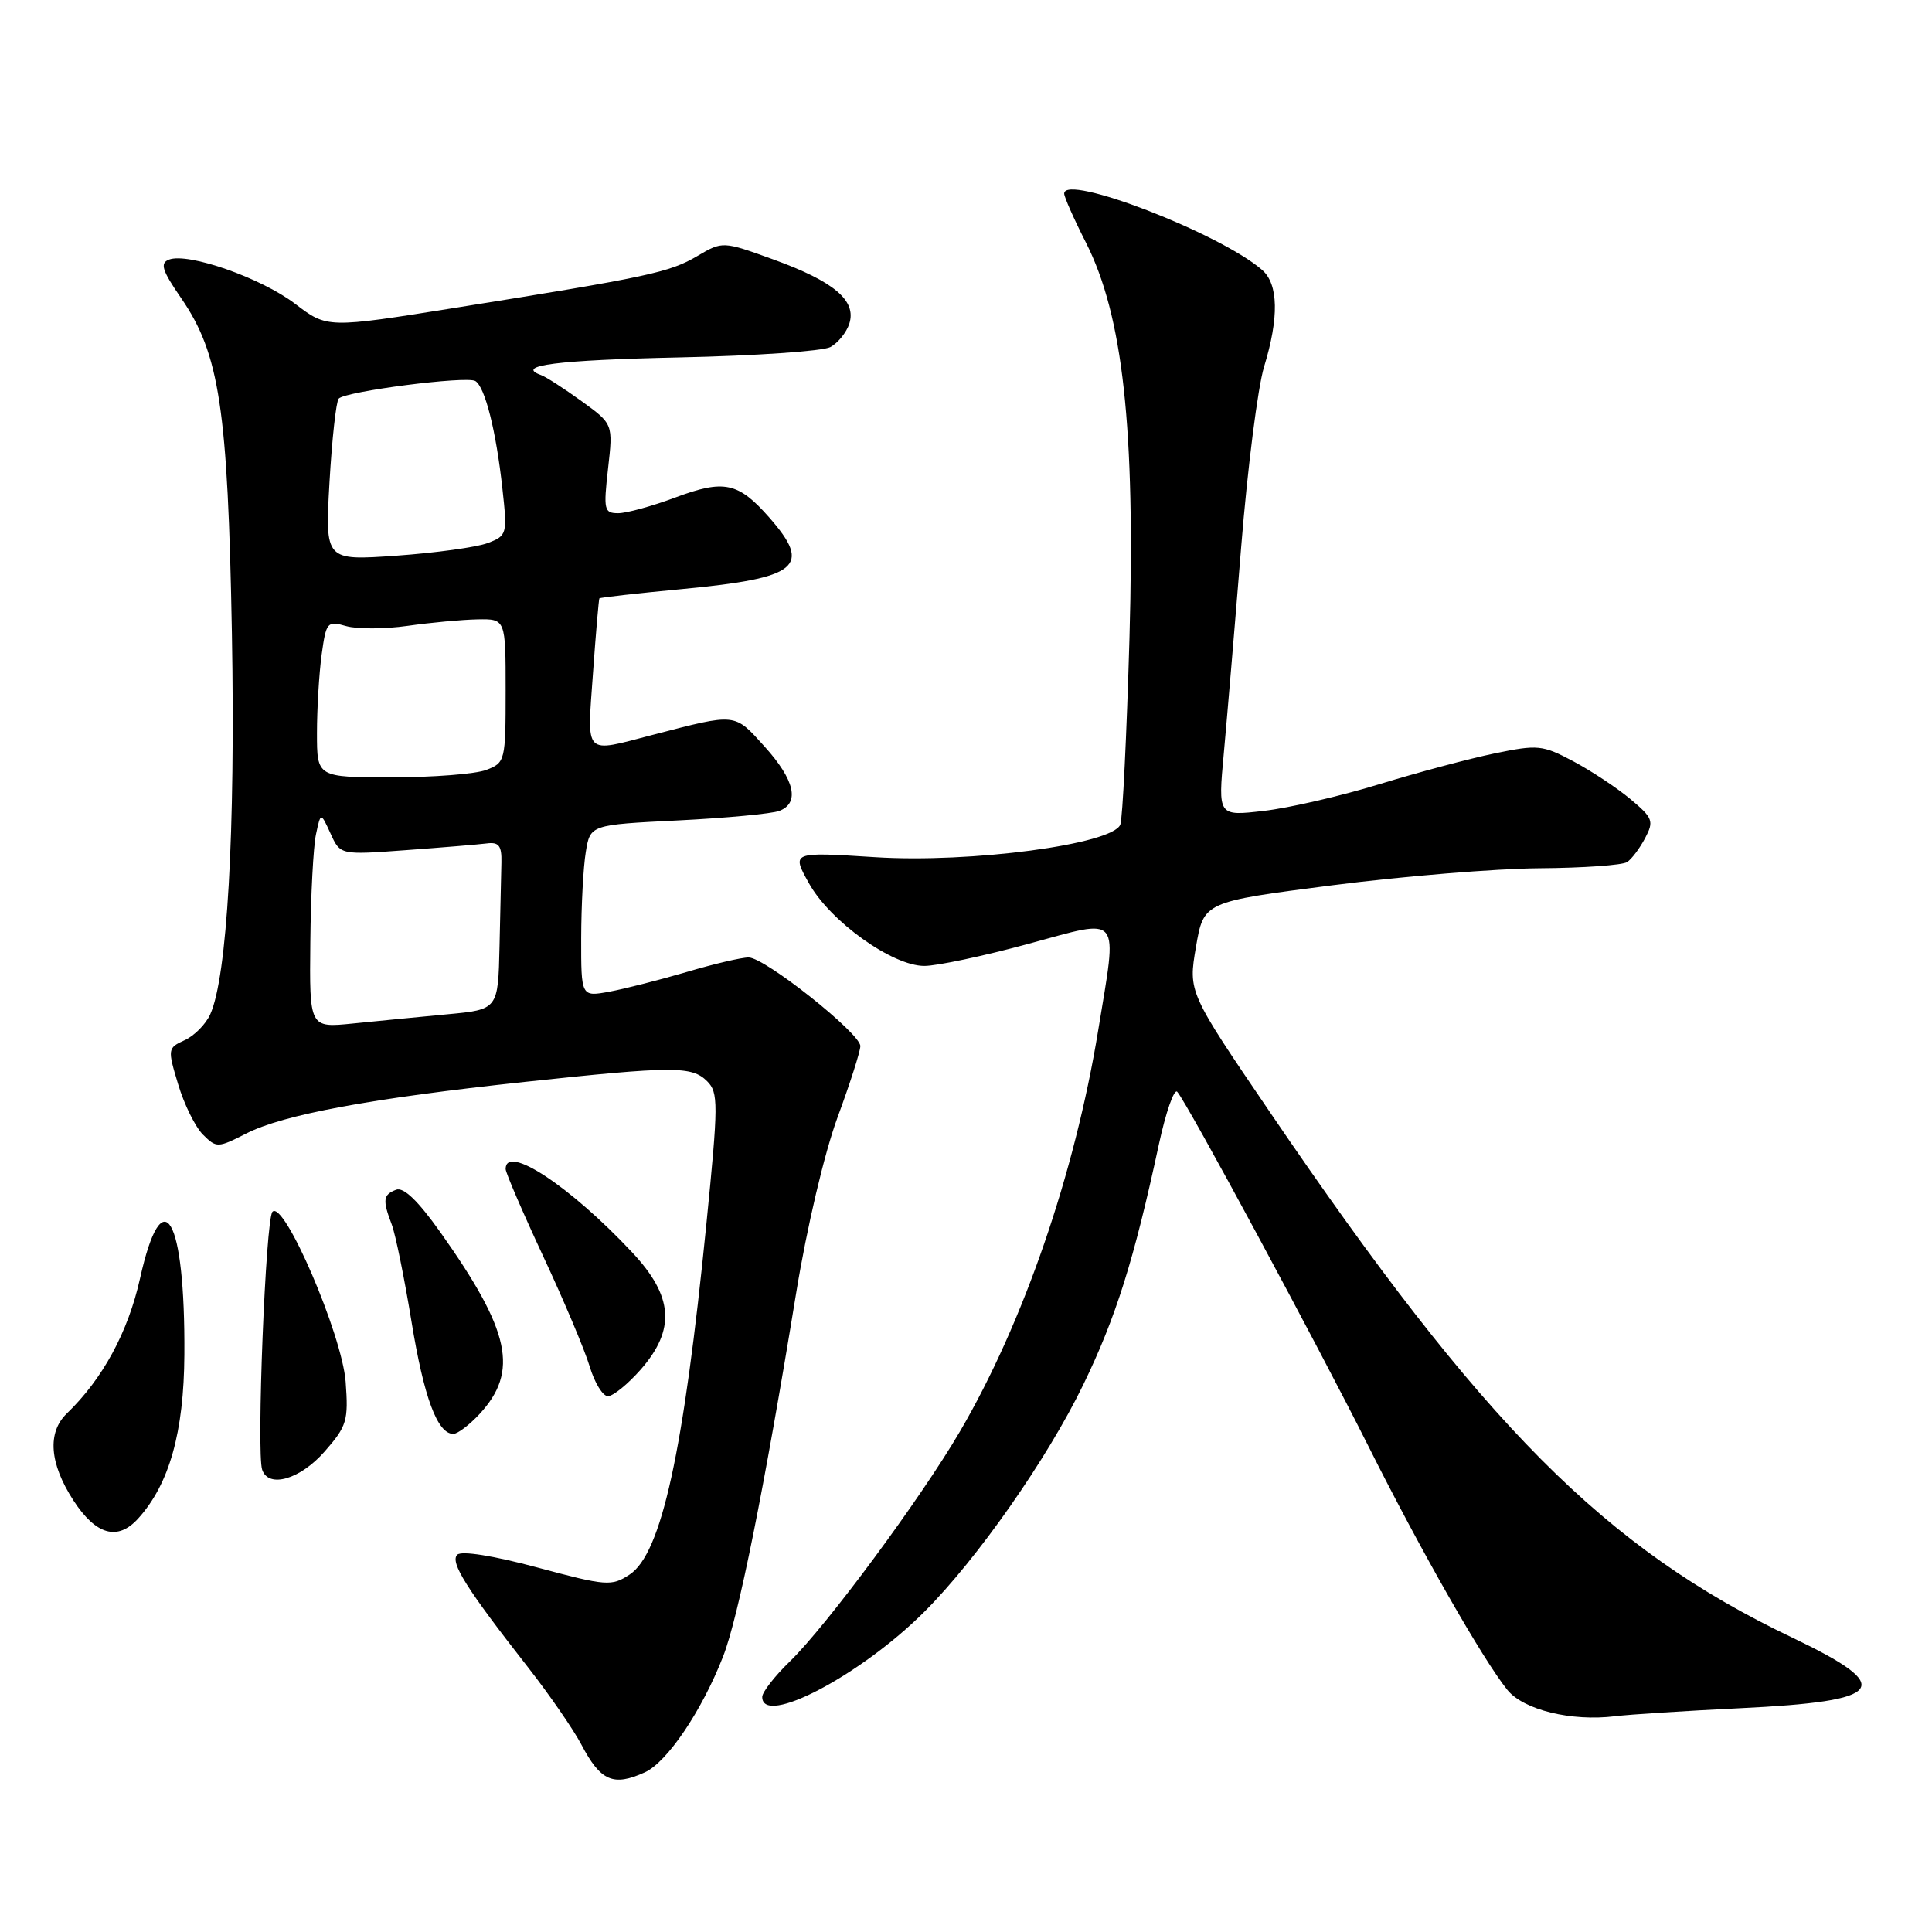 <?xml version="1.0" encoding="UTF-8" standalone="no"?>
<!DOCTYPE svg PUBLIC "-//W3C//DTD SVG 1.1//EN" "http://www.w3.org/Graphics/SVG/1.1/DTD/svg11.dtd" >
<svg xmlns="http://www.w3.org/2000/svg" xmlns:xlink="http://www.w3.org/1999/xlink" version="1.1" viewBox="0 0 256 256">
 <g >
 <path fill="currentColor"
d=" M 85.45 234.84 C 88.40 233.50 93.01 226.68 95.81 219.50 C 97.84 214.31 101.25 197.34 105.49 171.37 C 106.92 162.61 109.24 152.78 110.98 148.05 C 112.64 143.55 114.00 139.30 114.00 138.61 C 114.00 136.92 101.34 126.87 99.20 126.87 C 98.27 126.86 94.58 127.73 91.00 128.79 C 87.42 129.84 82.81 131.02 80.75 131.40 C 77.00 132.09 77.00 132.09 77.01 124.30 C 77.02 120.01 77.29 114.88 77.62 112.90 C 78.21 109.29 78.21 109.29 89.86 108.71 C 96.27 108.39 102.30 107.82 103.26 107.45 C 106.01 106.40 105.31 103.35 101.31 98.92 C 97.26 94.44 97.65 94.48 86.50 97.37 C 77.26 99.77 77.79 100.31 78.57 89.25 C 78.95 83.89 79.34 79.41 79.42 79.29 C 79.51 79.17 84.41 78.62 90.32 78.06 C 105.83 76.59 107.66 75.10 101.94 68.58 C 97.82 63.90 95.96 63.50 89.46 65.93 C 86.41 67.07 83.02 68.00 81.91 68.00 C 80.05 68.00 79.95 67.57 80.57 62.09 C 81.24 56.18 81.24 56.18 77.05 53.15 C 74.75 51.49 72.34 49.93 71.69 49.70 C 68.16 48.43 73.82 47.71 90.05 47.36 C 100.03 47.15 109.02 46.53 110.03 45.99 C 111.04 45.44 112.17 44.05 112.54 42.88 C 113.51 39.83 110.53 37.31 102.53 34.40 C 95.76 31.95 95.76 31.95 92.39 33.93 C 88.72 36.10 85.84 36.71 60.43 40.77 C 43.36 43.50 43.36 43.50 39.11 40.26 C 34.62 36.83 24.92 33.43 22.39 34.40 C 21.17 34.87 21.47 35.83 24.00 39.50 C 29.10 46.91 30.19 54.16 30.73 83.95 C 31.20 110.23 30.10 129.49 27.85 134.42 C 27.26 135.72 25.74 137.25 24.47 137.83 C 22.21 138.86 22.19 138.99 23.61 143.69 C 24.40 146.34 25.88 149.33 26.89 150.34 C 28.68 152.12 28.85 152.12 32.62 150.20 C 37.53 147.69 49.13 145.54 69.50 143.36 C 89.24 141.25 91.67 141.24 93.70 143.27 C 95.20 144.77 95.19 146.24 93.60 162.18 C 90.58 192.46 87.64 205.88 83.42 208.64 C 81.03 210.21 80.36 210.16 71.20 207.70 C 65.36 206.13 61.14 205.46 60.59 206.01 C 59.60 207.00 61.80 210.50 70.02 221.00 C 72.81 224.57 75.97 229.15 77.03 231.16 C 79.58 236.01 81.26 236.75 85.45 234.84 Z  M 230.50 226.35 C 249.94 225.42 251.30 223.59 237.46 216.98 C 212.66 205.14 196.56 188.96 168.35 147.48 C 157.45 131.46 157.45 131.46 158.47 125.48 C 159.50 119.50 159.50 119.50 176.50 117.31 C 185.85 116.11 198.22 115.09 204.00 115.05 C 209.78 115.01 215.00 114.64 215.60 114.23 C 216.21 113.83 217.28 112.40 217.99 111.05 C 219.18 108.80 219.02 108.38 216.02 105.87 C 214.22 104.37 210.81 102.12 208.44 100.86 C 204.39 98.71 203.76 98.65 198.05 99.83 C 194.71 100.52 187.82 102.36 182.74 103.92 C 177.66 105.48 170.77 107.07 167.44 107.45 C 161.39 108.15 161.39 108.15 162.16 99.83 C 162.58 95.25 163.62 82.95 164.46 72.50 C 165.30 62.05 166.67 51.29 167.50 48.59 C 169.49 42.09 169.40 37.66 167.25 35.78 C 161.71 30.93 140.97 22.93 141.01 25.66 C 141.02 26.12 142.31 29.04 143.89 32.14 C 148.80 41.83 150.44 56.73 149.66 84.58 C 149.29 97.37 148.75 108.48 148.45 109.26 C 147.45 111.88 128.60 114.39 115.92 113.58 C 104.87 112.88 104.87 112.88 107.19 117.04 C 110.00 122.09 118.26 128.00 122.49 127.99 C 124.14 127.99 130.34 126.68 136.25 125.07 C 148.76 121.68 148.08 120.85 145.52 136.50 C 142.41 155.54 135.59 175.33 127.19 189.69 C 121.98 198.59 109.54 215.41 104.65 220.16 C 102.64 222.11 101.00 224.22 101.00 224.85 C 101.00 228.85 114.05 222.00 122.48 213.57 C 129.49 206.57 138.76 193.32 143.53 183.50 C 147.85 174.61 150.26 166.97 153.55 151.67 C 154.48 147.36 155.58 144.21 155.99 144.67 C 157.29 146.10 174.42 177.87 181.32 191.63 C 188.25 205.46 196.49 219.91 199.74 223.93 C 201.88 226.57 208.21 228.12 214.00 227.41 C 215.93 227.17 223.35 226.70 230.50 226.35 Z  M 18.31 201.21 C 22.43 196.66 24.37 189.79 24.43 179.50 C 24.55 161.19 21.53 156.01 18.55 169.42 C 16.97 176.51 13.61 182.71 8.86 187.29 C 6.24 189.81 6.55 193.90 9.72 198.80 C 12.71 203.41 15.59 204.22 18.31 201.21 Z  M 43.01 192.34 C 45.97 188.97 46.18 188.25 45.80 183.09 C 45.32 176.83 37.62 158.93 36.10 160.57 C 35.20 161.53 33.97 192.53 34.74 194.75 C 35.59 197.24 39.77 196.03 43.01 192.34 Z  M 63.53 187.38 C 68.78 181.71 67.64 176.39 58.36 163.29 C 55.38 159.10 53.48 157.26 52.48 157.65 C 50.76 158.31 50.67 159.00 51.91 162.26 C 52.41 163.58 53.58 169.34 54.52 175.08 C 56.17 185.18 57.96 190.00 60.07 190.00 C 60.63 190.00 62.19 188.82 63.53 187.38 Z  M 84.90 181.47 C 89.55 176.16 89.23 171.76 83.75 165.93 C 75.53 157.16 67.00 151.54 67.00 154.90 C 67.00 155.39 69.24 160.59 71.97 166.45 C 74.71 172.31 77.48 178.88 78.13 181.05 C 78.78 183.22 79.87 185.00 80.55 185.00 C 81.24 185.00 83.19 183.41 84.90 181.47 Z  M 41.12 124.85 C 41.18 118.61 41.52 112.17 41.87 110.55 C 42.50 107.61 42.50 107.61 43.80 110.45 C 45.09 113.29 45.09 113.29 53.79 112.65 C 58.58 112.30 63.40 111.90 64.50 111.76 C 66.09 111.55 66.49 112.06 66.44 114.25 C 66.40 115.76 66.29 120.77 66.19 125.38 C 66.00 133.77 66.00 133.77 59.25 134.40 C 55.54 134.75 49.91 135.30 46.75 135.62 C 41.00 136.20 41.00 136.20 41.12 124.85 Z  M 42.00 97.14 C 42.00 93.92 42.28 89.24 42.62 86.74 C 43.22 82.41 43.36 82.24 45.87 82.96 C 47.32 83.37 50.98 83.36 54.00 82.93 C 57.02 82.50 61.19 82.11 63.25 82.07 C 67.00 82.00 67.00 82.00 67.00 91.52 C 67.00 100.83 66.94 101.07 64.43 102.02 C 63.02 102.56 57.40 103.00 51.93 103.00 C 42.00 103.00 42.00 103.00 42.00 97.14 Z  M 43.66 63.90 C 43.99 58.18 44.54 53.19 44.88 52.82 C 45.77 51.85 61.84 49.78 62.99 50.49 C 64.27 51.29 65.74 57.12 66.57 64.73 C 67.24 70.80 67.19 70.98 64.61 71.96 C 63.16 72.51 57.72 73.26 52.52 73.63 C 43.07 74.29 43.07 74.29 43.66 63.90 Z "/>
</g>
</svg>